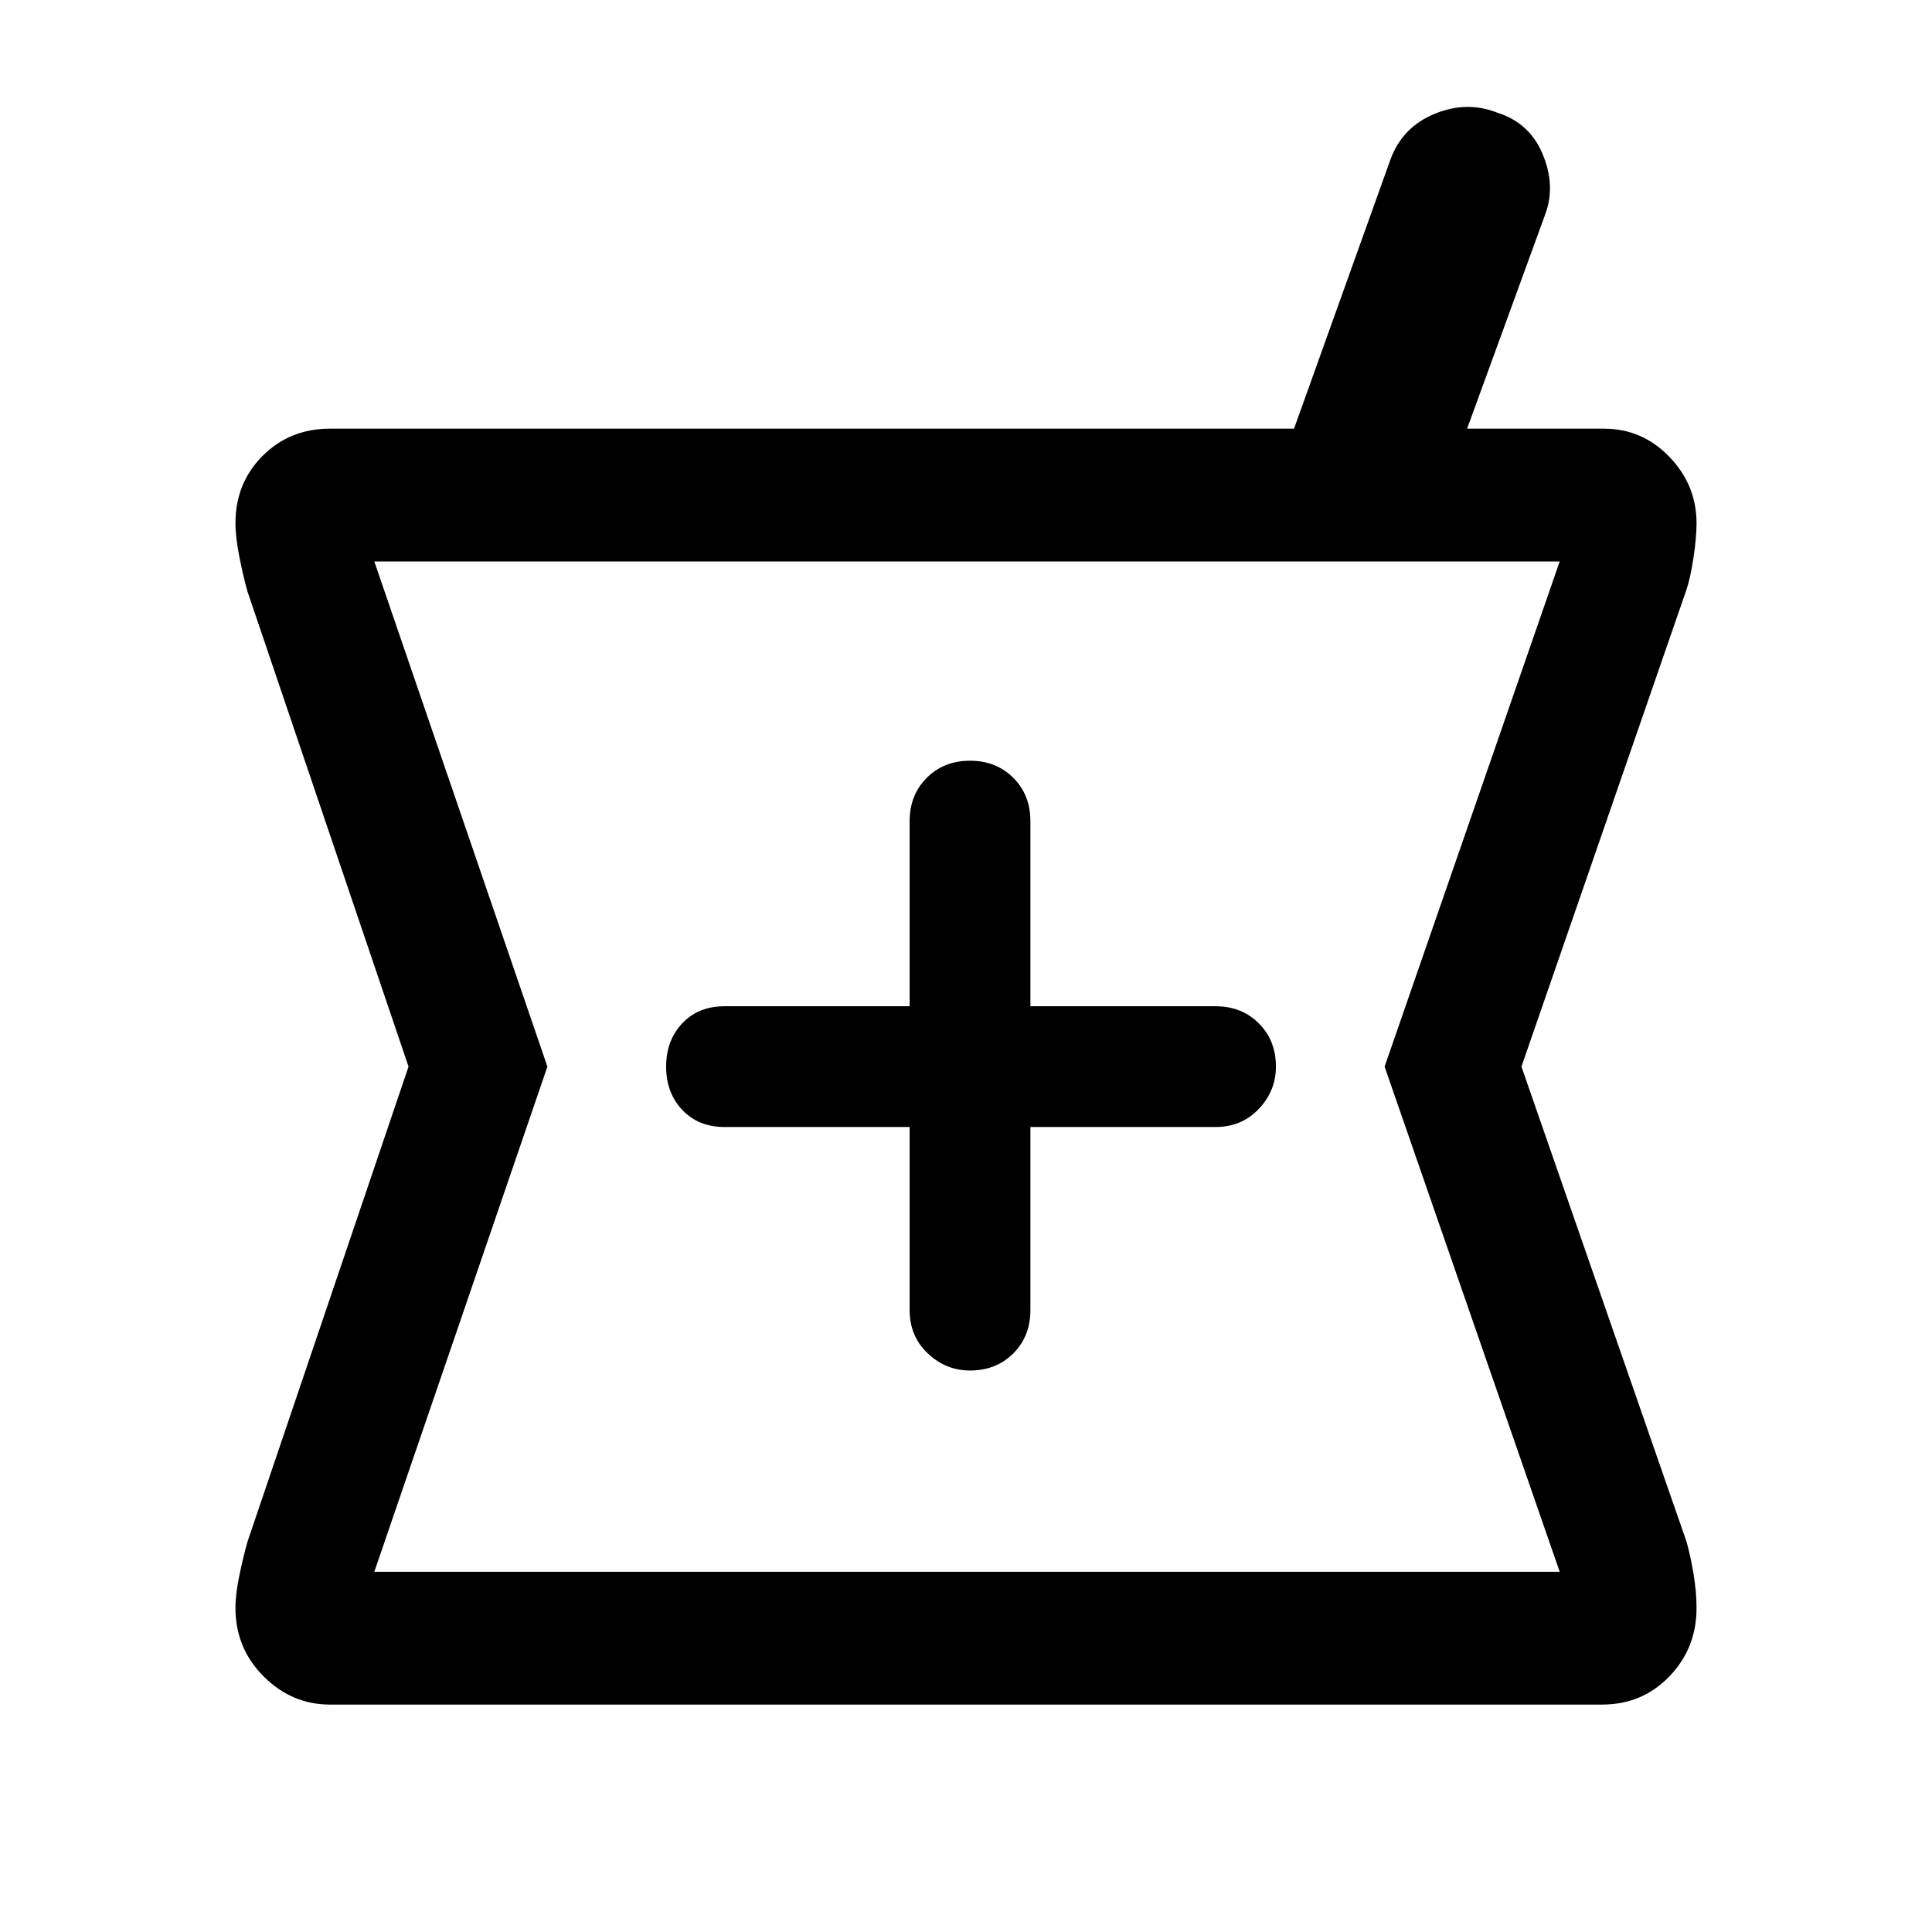 <svg xmlns="http://www.w3.org/2000/svg" height="48" width="48"><path d="M8.2 42.35Q7.25 42.35 6.55 41.65Q5.85 40.95 5.85 39.95Q5.85 39.6 5.95 39.125Q6.05 38.65 6.15 38.3L10.15 26.5L6.15 14.7Q6.05 14.35 5.95 13.85Q5.85 13.35 5.85 13Q5.85 12 6.525 11.325Q7.2 10.65 8.2 10.65H32.15L34.55 3.95Q34.85 3.15 35.65 2.825Q36.45 2.5 37.2 2.8Q38 3.05 38.325 3.825Q38.65 4.6 38.4 5.3L36.45 10.65H39.85Q40.8 10.65 41.475 11.35Q42.15 12.05 42.15 13Q42.15 13.35 42.075 13.85Q42 14.35 41.9 14.65L37.8 26.5L41.9 38.3Q42 38.65 42.075 39.1Q42.15 39.55 42.15 39.95Q42.15 40.95 41.475 41.65Q40.8 42.35 39.8 42.35ZM24.1 34.05Q24.75 34.05 25.175 33.625Q25.6 33.2 25.6 32.55V28H30.2Q30.85 28 31.275 27.55Q31.7 27.1 31.7 26.5Q31.7 25.85 31.275 25.425Q30.85 25 30.2 25H25.6V20.4Q25.6 19.75 25.175 19.325Q24.75 18.9 24.1 18.9Q23.45 18.9 23.025 19.325Q22.6 19.75 22.6 20.4V25H18Q17.35 25 16.95 25.425Q16.55 25.85 16.55 26.5Q16.55 27.15 16.95 27.575Q17.35 28 18 28H22.6V32.55Q22.6 33.2 23.05 33.625Q23.5 34.05 24.1 34.05ZM9.3 39.05H38.75L34.4 26.5L38.75 13.95H9.3L13.6 26.5ZM24.05 26.5Z"/></svg>